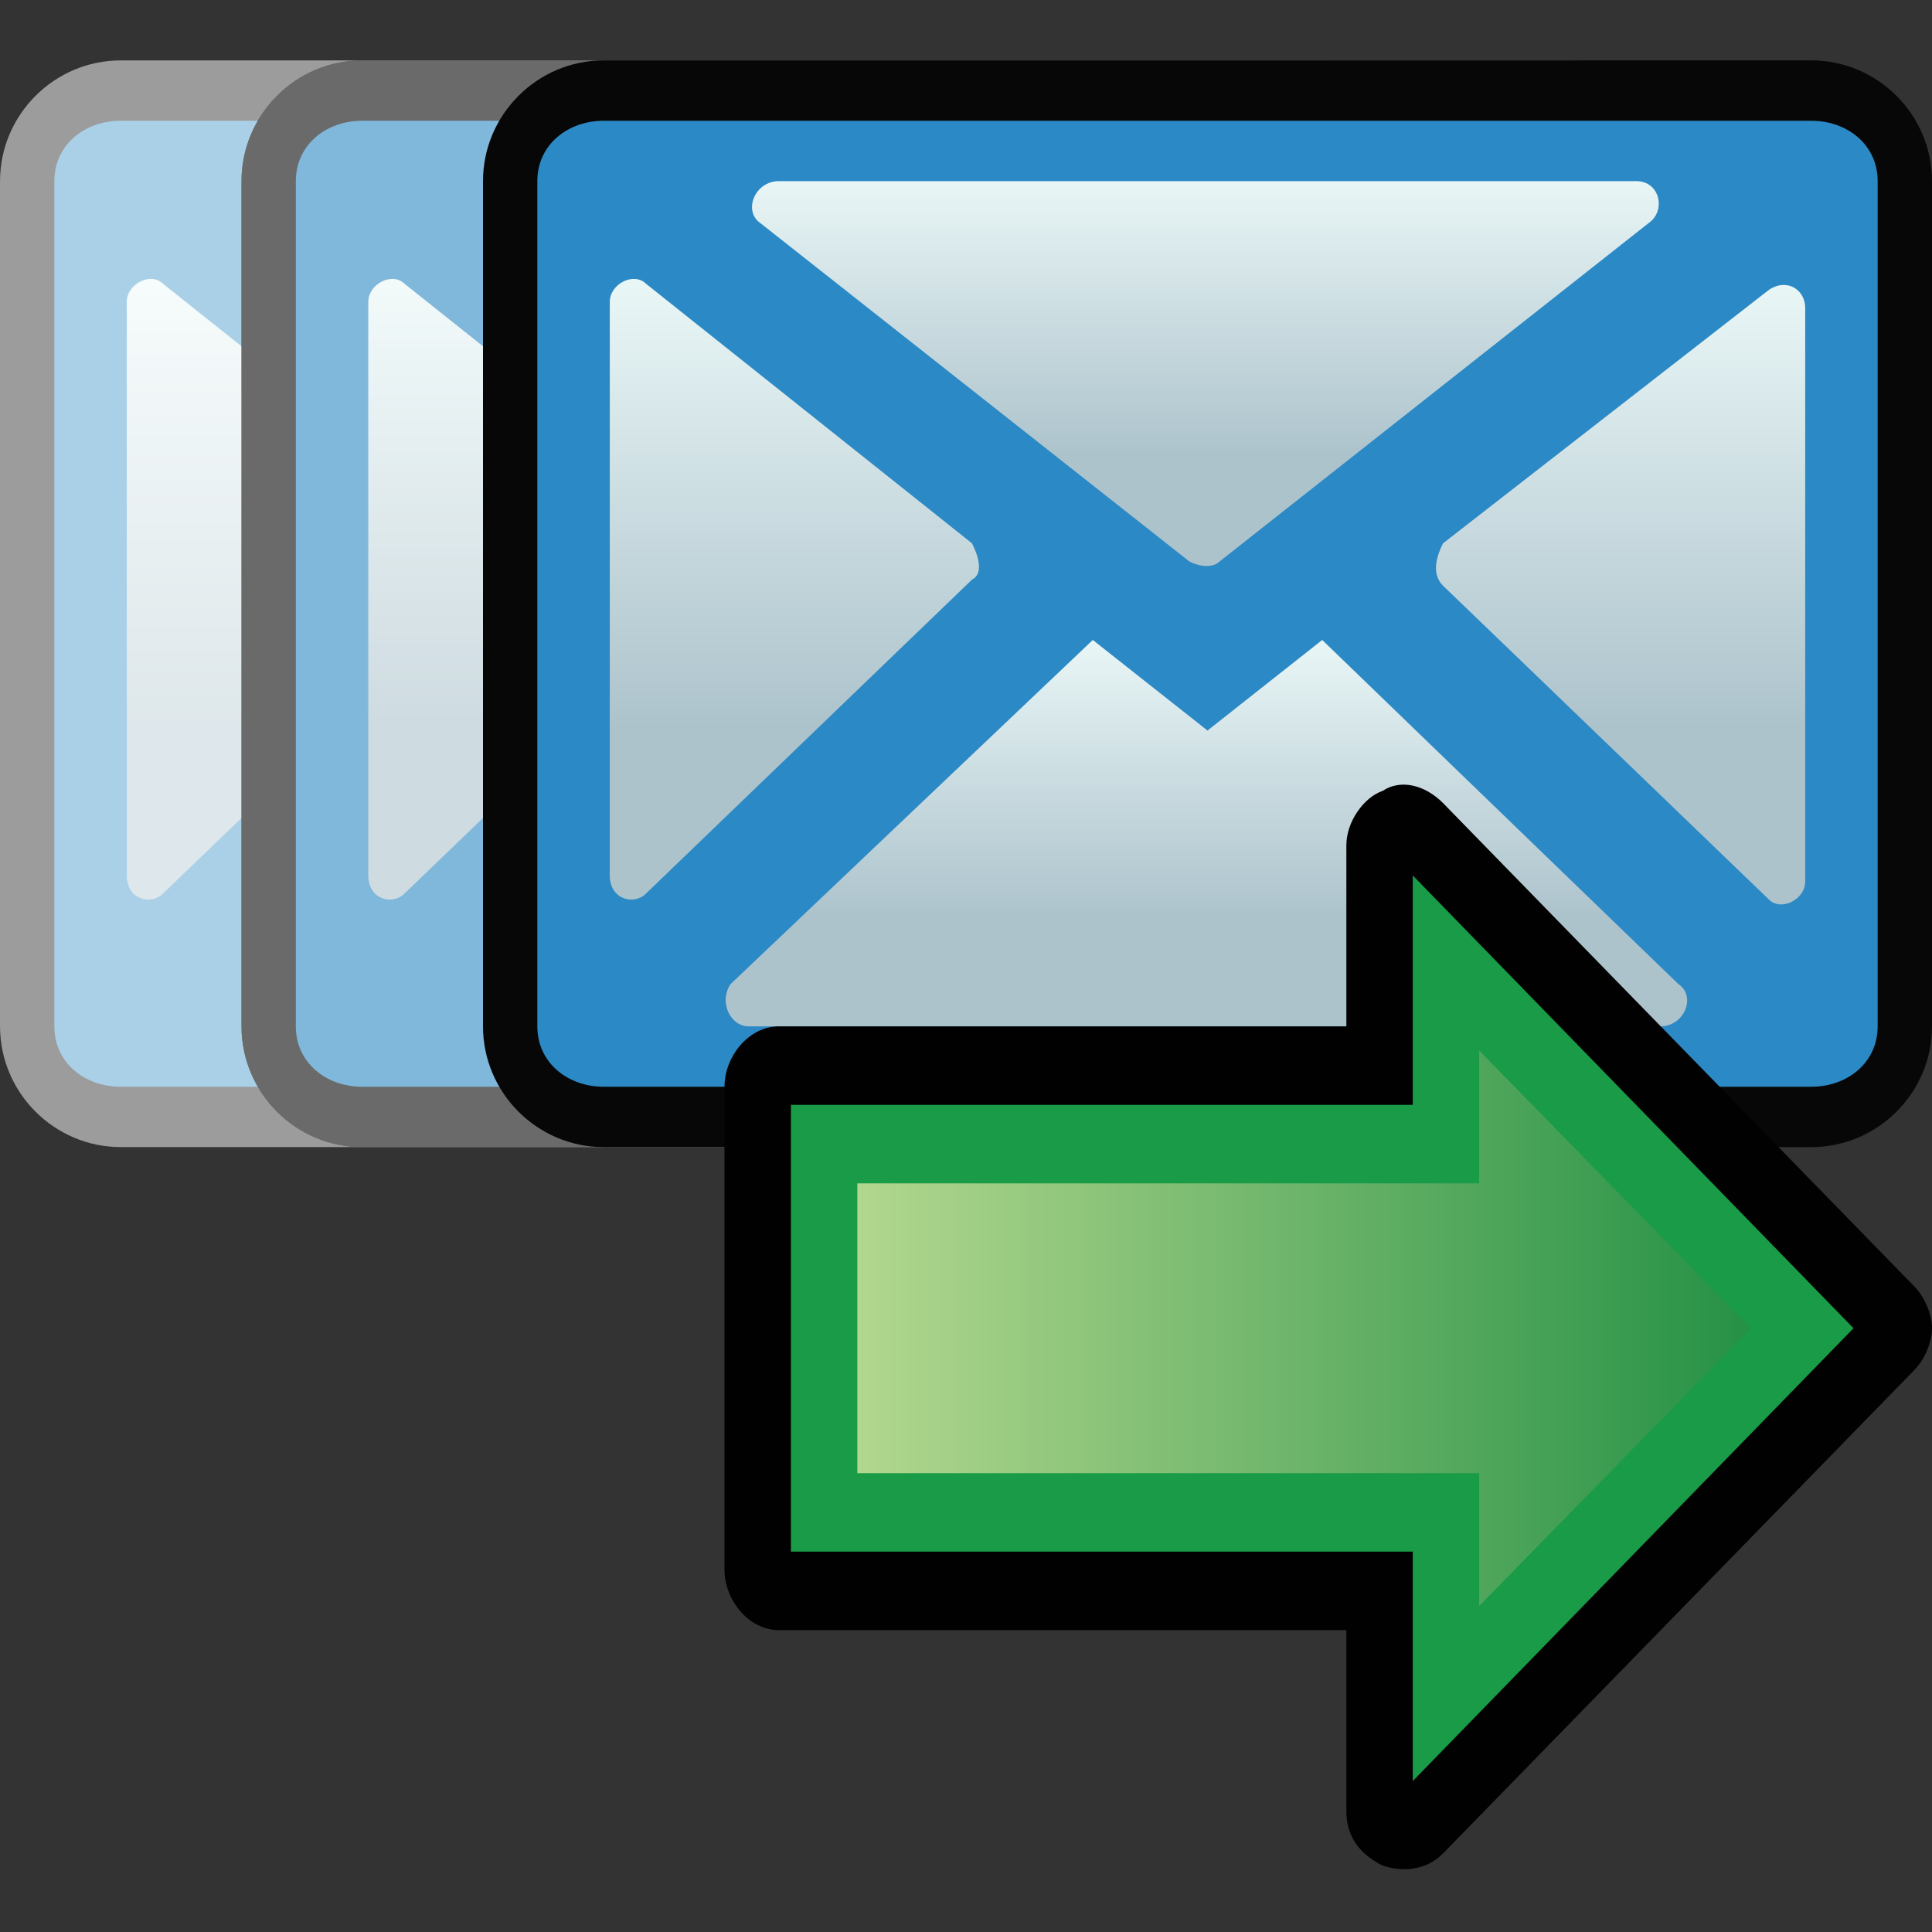 <?xml version="1.0" encoding="UTF-8" standalone="no"?>
<!-- Generator: Adobe Illustrator 17.1.0, SVG Export Plug-In . SVG Version: 6.00 Build 0)  -->

<svg
   xmlns:dc="http://purl.org/dc/elements/1.1/"
   xmlns:cc="http://creativecommons.org/ns#"
   xmlns:rdf="http://www.w3.org/1999/02/22-rdf-syntax-ns#"
   xmlns:svg="http://www.w3.org/2000/svg"
   xmlns="http://www.w3.org/2000/svg"
   xmlns:sodipodi="http://sodipodi.sourceforge.net/DTD/sodipodi-0.dtd"
   xmlns:inkscape="http://www.inkscape.org/namespaces/inkscape"
   version="1.1"
   id="Layer_1"
   x="0px"
   y="0px"
   viewBox="0 0 32 32"
   enable-background="new 0 0 32 32"
   xml:space="preserve"
   inkscape:version="0.91 r13725"
   sodipodi:docname="2.svg"><rect x="0" y="0" width="32" height="32" fill="#333333" stroke="none"/><defs
     id="defs3497" /><sodipodi:namedview
     pagecolor="#ffffff"
     bordercolor="#666666"
     borderopacity="1"
     objecttolerance="10"
     gridtolerance="10"
     guidetolerance="10"
     inkscape:pageopacity="0"
     inkscape:pageshadow="2"
     inkscape:window-width="2048"
     inkscape:window-height="1089"
     id="namedview3495"
     showgrid="false"
     inkscape:zoom="28.75"
     inkscape:cx="16"
     inkscape:cy="16"
     inkscape:window-x="-8"
     inkscape:window-y="-8"
     inkscape:window-maximized="1"
     inkscape:current-layer="Layer_1" /><g
     id="g3339"
     transform="matrix(-1,0,0,1,32,0)"><g
       id="g3341"><g
         id="g3343"><path
           style="fill:#070707"
           inkscape:connector-curvature="0"
           id="path3345"
           d="M 10,19 C 8.9,19 8,18.1 8,17 L 8,3 C 8,1.9 8.9,1 10,1 l 20,0 c 1.1,0 2,0.9 2,2 l 0,14 c 0,1.1 -0.9,2 -2,2 l -20,0 z" /><path
           style="fill:#2b89c5"
           inkscape:connector-curvature="0"
           id="path3347"
           d="M 30,18 10,18 C 9.4,18 8.9,17.6 8.9,17 L 8.9,3 C 8.9,2.4 9.4,2 10,2 l 20,0 c 0.6,0 1.1,0.4 1.1,1 l 0,14 c 0,0.6 -0.5,1 -1.1,1 z" /><g
           id="g3349"><linearGradient
             gradientTransform="matrix(1,0,0,-1,0,34)"
             y2="23.386"
             x2="20.018"
             y1="17"
             x1="20.018"
             gradientUnits="userSpaceOnUse"
             id="SVGID_1_"><stop
               id="stop3352"
               style="stop-color:#ADC3CC"
               offset="0.286" /><stop
               id="stop3354"
               style="stop-color:#E9F6F6"
               offset="1" /></linearGradient><path
             inkscape:connector-curvature="0"
             style="fill:url(#SVGID_1_)"
             id="path3356"
             d="m 21.9,10.6 -1.9,1.5 -1.9,-1.5 -5.9,5.7 c -0.3,0.2 -0.1,0.7 0.3,0.7 l 15.1,0 c 0.3,0 0.5,-0.4 0.3,-0.7 l -6,-5.7 z" /><linearGradient
             gradientTransform="matrix(1,0,0,-1,0,34)"
             y2="31"
             x2="20.035"
             y1="24.643"
             x1="20.035"
             gradientUnits="userSpaceOnUse"
             id="SVGID_2_"><stop
               id="stop3359"
               style="stop-color:#ADC3CC"
               offset="0.286" /><stop
               id="stop3361"
               style="stop-color:#E9F6F6"
               offset="1" /></linearGradient><path
             inkscape:connector-curvature="0"
             style="fill:url(#SVGID_2_)"
             id="path3363"
             d="M 27.1,3 12.9,3 c -0.4,0 -0.5,0.5 -0.2,0.7 l 7.1,5.6 c 0.1,0.1 0.3,0.1 0.5,0 L 27.4,3.7 C 27.7,3.5 27.5,3 27.1,3 Z" /><linearGradient
             gradientTransform="matrix(1,0,0,-1,0,34)"
             y2="29.282"
             x2="13.158"
             y1="19.044"
             x1="13.158"
             gradientUnits="userSpaceOnUse"
             id="SVGID_3_"><stop
               id="stop3366"
               style="stop-color:#ADC3CC"
               offset="0.286" /><stop
               id="stop3368"
               style="stop-color:#E9F6F6"
               offset="1" /></linearGradient><path
             inkscape:connector-curvature="0"
             style="fill:url(#SVGID_3_)"
             id="path3370"
             d="M 16.1,9 10.7,4.8 c -0.3,-0.2 -0.6,0 -0.6,0.3 l 0,9.5 c 0,0.3 0.4,0.5 0.6,0.3 l 5.4,-5.2 c 0.2,-0.2 0.1,-0.5 0,-0.7 z" /><linearGradient
             gradientTransform="matrix(1,0,0,-1,0,34)"
             y2="29.283"
             x2="26.842"
             y1="19.044"
             x1="26.842"
             gradientUnits="userSpaceOnUse"
             id="SVGID_4_"><stop
               id="stop3373"
               style="stop-color:#ADC3CC"
               offset="0.286" /><stop
               id="stop3375"
               style="stop-color:#E9F6F6"
               offset="1" /></linearGradient><path
             inkscape:connector-curvature="0"
             style="fill:url(#SVGID_4_)"
             id="path3377"
             d="m 23.9,9.6 5.4,5.2 c 0.2,0.2 0.6,0.1 0.6,-0.3 L 29.9,5 C 29.9,4.7 29.5,4.5 29.3,4.7 L 23.9,9 c -0.1,0.2 -0.2,0.5 0,0.6 z" /><linearGradient
             gradientTransform="matrix(1,0,0,-1,0,34)"
             y2="31"
             x2="30"
             y1="31"
             x1="30"
             gradientUnits="userSpaceOnUse"
             id="SVGID_5_"><stop
               id="stop3380"
               style="stop-color:#F7F9F8"
               offset="0" /><stop
               id="stop3382"
               style="stop-color:#C9EAFB"
               offset="0.346" /></linearGradient><path
             inkscape:connector-curvature="0"
             style="fill:url(#SVGID_5_)"
             id="path3384"
             d="m 30,3 0,0 0,0 z" /></g></g><path
         style="opacity:0.6;fill:#ffffff"
         inkscape:connector-curvature="0"
         id="path3386"
         d="M 30,1 10,1 C 8.9,1 8,1.9 8,3 l 0,14 c 0,1.1 0.9,2 2,2 l 20,0 c 1.1,0 2,-0.9 2,-2 L 32,3 C 32,1.9 31.1,1 30,1 Z" /></g><g
       id="g3388"><g
         id="g3390"><path
           style="fill:#070707"
           inkscape:connector-curvature="0"
           id="path3392"
           d="M 6,19 C 4.9,19 4,18.1 4,17 L 4,3 C 4,1.9 4.9,1 6,1 l 20,0 c 1.1,0 2,0.9 2,2 l 0,14 c 0,1.1 -0.9,2 -2,2 L 6,19 Z" /><path
           style="fill:#2b89c5"
           inkscape:connector-curvature="0"
           id="path3394"
           d="M 26,18 6,18 C 5.4,18 4.9,17.6 4.9,17 L 4.9,3 C 4.9,2.4 5.4,2 6,2 l 20,0 c 0.6,0 1.1,0.4 1.1,1 l 0,14 c 0,0.6 -0.5,1 -1.1,1 z" /><g
           id="g3396"><linearGradient
             gradientTransform="matrix(1,0,0,-1,0,34)"
             y2="23.386"
             x2="16.018"
             y1="17"
             x1="16.018"
             gradientUnits="userSpaceOnUse"
             id="SVGID_6_"><stop
               id="stop3399"
               style="stop-color:#ADC3CC"
               offset="0.286" /><stop
               id="stop3401"
               style="stop-color:#E9F6F6"
               offset="1" /></linearGradient><path
             inkscape:connector-curvature="0"
             style="fill:url(#SVGID_6_)"
             id="path3403"
             d="M 17.9,10.6 16,12.1 14.1,10.6 8.2,16.3 C 7.9,16.5 8.1,17 8.5,17 l 15.1,0 c 0.3,0 0.5,-0.4 0.3,-0.7 l -6,-5.7 z" /><linearGradient
             gradientTransform="matrix(1,0,0,-1,0,34)"
             y2="31"
             x2="16.035"
             y1="24.643"
             x1="16.035"
             gradientUnits="userSpaceOnUse"
             id="SVGID_7_"><stop
               id="stop3406"
               style="stop-color:#ADC3CC"
               offset="0.286" /><stop
               id="stop3408"
               style="stop-color:#E9F6F6"
               offset="1" /></linearGradient><path
             inkscape:connector-curvature="0"
             style="fill:url(#SVGID_7_)"
             id="path3410"
             d="M 23.1,3 8.9,3 C 8.5,3 8.4,3.5 8.7,3.7 l 7.1,5.6 c 0.1,0.1 0.3,0.1 0.5,0 L 23.4,3.7 C 23.7,3.5 23.5,3 23.1,3 Z" /><linearGradient
             gradientTransform="matrix(1,0,0,-1,0,34)"
             y2="29.282"
             x2="9.158"
             y1="19.044"
             x1="9.158"
             gradientUnits="userSpaceOnUse"
             id="SVGID_8_"><stop
               id="stop3413"
               style="stop-color:#ADC3CC"
               offset="0.286" /><stop
               id="stop3415"
               style="stop-color:#E9F6F6"
               offset="1" /></linearGradient><path
             inkscape:connector-curvature="0"
             style="fill:url(#SVGID_8_)"
             id="path3417"
             d="M 12.1,9 6.7,4.8 C 6.4,4.6 6.1,4.8 6.1,5.1 l 0,9.5 c 0,0.3 0.4,0.5 0.6,0.3 l 5.4,-5.2 c 0.2,-0.2 0.1,-0.5 0,-0.7 z" /><linearGradient
             gradientTransform="matrix(1,0,0,-1,0,34)"
             y2="29.283"
             x2="22.842"
             y1="19.044"
             x1="22.842"
             gradientUnits="userSpaceOnUse"
             id="SVGID_9_"><stop
               id="stop3420"
               style="stop-color:#ADC3CC"
               offset="0.286" /><stop
               id="stop3422"
               style="stop-color:#E9F6F6"
               offset="1" /></linearGradient><path
             inkscape:connector-curvature="0"
             style="fill:url(#SVGID_9_)"
             id="path3424"
             d="m 19.9,9.6 5.4,5.2 c 0.2,0.2 0.6,0.1 0.6,-0.3 L 25.9,5 C 25.9,4.7 25.5,4.5 25.3,4.7 L 19.9,9 c -0.1,0.2 -0.2,0.5 0,0.6 z" /><linearGradient
             gradientTransform="matrix(1,0,0,-1,0,34)"
             y2="31"
             x2="26"
             y1="31"
             x1="26"
             gradientUnits="userSpaceOnUse"
             id="SVGID_10_"><stop
               id="stop3427"
               style="stop-color:#F7F9F8"
               offset="0" /><stop
               id="stop3429"
               style="stop-color:#C9EAFB"
               offset="0.346" /></linearGradient><path
             inkscape:connector-curvature="0"
             style="fill:url(#SVGID_10_)"
             id="path3431"
             d="m 26,3 0,0 0,0 z" /></g></g><path
         style="opacity:0.4;fill:#ffffff"
         inkscape:connector-curvature="0"
         id="path3433"
         d="M 26,1 6,1 C 4.9,1 4,1.9 4,3 l 0,14 c 0,1.1 0.9,2 2,2 l 20,0 c 1.1,0 2,-0.9 2,-2 L 28,3 C 28,1.9 27.1,1 26,1 Z" /></g><g
       id="g3435"><path
         style="fill:#070707"
         inkscape:connector-curvature="0"
         id="path3437"
         d="M 2,19 C 0.9,19 0,18.1 0,17 L 0,3 C 0,1.9 0.9,1 2,1 l 20,0 c 1.1,0 2,0.9 2,2 l 0,14 c 0,1.1 -0.9,2 -2,2 L 2,19 Z" /><path
         style="fill:#2b89c5"
         inkscape:connector-curvature="0"
         id="path3439"
         d="M 22,18 2,18 C 1.4,18 0.9,17.6 0.9,17 L 0.9,3 C 0.9,2.4 1.4,2 2,2 l 20,0 c 0.6,0 1.1,0.4 1.1,1 l 0,14 c 0,0.6 -0.5,1 -1.1,1 z" /><g
         id="g3441"><linearGradient
           gradientTransform="matrix(1,0,0,-1,0,34)"
           y2="23.386"
           x2="12.018"
           y1="17"
           x1="12.018"
           gradientUnits="userSpaceOnUse"
           id="SVGID_11_"><stop
             id="stop3444"
             style="stop-color:#ADC3CC"
             offset="0.286" /><stop
             id="stop3446"
             style="stop-color:#E9F6F6"
             offset="1" /></linearGradient><path
           inkscape:connector-curvature="0"
           style="fill:url(#SVGID_11_)"
           id="path3448"
           d="M 13.9,10.6 12,12.1 10.1,10.6 4.2,16.3 C 3.9,16.5 4.1,17 4.5,17 l 15.1,0 c 0.3,0 0.5,-0.4 0.3,-0.7 l -6,-5.7 z" /><linearGradient
           gradientTransform="matrix(1,0,0,-1,0,34)"
           y2="31"
           x2="12.035"
           y1="24.643"
           x1="12.035"
           gradientUnits="userSpaceOnUse"
           id="SVGID_12_"><stop
             id="stop3451"
             style="stop-color:#ADC3CC"
             offset="0.286" /><stop
             id="stop3453"
             style="stop-color:#E9F6F6"
             offset="1" /></linearGradient><path
           inkscape:connector-curvature="0"
           style="fill:url(#SVGID_12_)"
           id="path3455"
           d="M 19.1,3 4.9,3 C 4.5,3 4.4,3.5 4.7,3.7 l 7.1,5.6 c 0.1,0.1 0.3,0.1 0.5,0 L 19.4,3.7 C 19.7,3.5 19.5,3 19.1,3 Z" /><linearGradient
           gradientTransform="matrix(1,0,0,-1,0,34)"
           y2="29.282"
           x2="5.158"
           y1="19.044"
           x1="5.158"
           gradientUnits="userSpaceOnUse"
           id="SVGID_13_"><stop
             id="stop3458"
             style="stop-color:#ADC3CC"
             offset="0.286" /><stop
             id="stop3460"
             style="stop-color:#E9F6F6"
             offset="1" /></linearGradient><path
           inkscape:connector-curvature="0"
           style="fill:url(#SVGID_13_)"
           id="path3462"
           d="M 8.1,9 2.7,4.8 C 2.4,4.6 2.1,4.8 2.1,5.1 l 0,9.5 c 0,0.3 0.4,0.5 0.6,0.3 L 8.1,9.7 C 8.3,9.5 8.2,9.2 8.1,9 Z" /><linearGradient
           gradientTransform="matrix(1,0,0,-1,0,34)"
           y2="29.283"
           x2="18.842"
           y1="19.044"
           x1="18.842"
           gradientUnits="userSpaceOnUse"
           id="SVGID_14_"><stop
             id="stop3465"
             style="stop-color:#ADC3CC"
             offset="0.286" /><stop
             id="stop3467"
             style="stop-color:#E9F6F6"
             offset="1" /></linearGradient><path
           inkscape:connector-curvature="0"
           style="fill:url(#SVGID_14_)"
           id="path3469"
           d="m 15.9,9.6 5.4,5.2 c 0.2,0.2 0.6,0.1 0.6,-0.3 L 21.9,5 C 21.9,4.7 21.5,4.5 21.3,4.7 L 15.9,9 c -0.1,0.2 -0.2,0.5 0,0.6 z" /><linearGradient
           gradientTransform="matrix(1,0,0,-1,0,34)"
           y2="31"
           x2="22"
           y1="31"
           x1="22"
           gradientUnits="userSpaceOnUse"
           id="SVGID_15_"><stop
             id="stop3472"
             style="stop-color:#F7F9F8"
             offset="0" /><stop
             id="stop3474"
             style="stop-color:#C9EAFB"
             offset="0.346" /></linearGradient><path
           inkscape:connector-curvature="0"
           style="fill:url(#SVGID_15_)"
           id="path3476"
           d="m 22,3 0,0 0,0 z" /></g></g></g><g
     id="g3478"
     transform="matrix(-1,0,0,1,44,0)"><g
       id="g3480"><g
         id="g3482"><path
           style="fill:#010101"
           inkscape:connector-curvature="0"
           id="path3484"
           d="m 12,22 c 0,-0.2 0.1,-0.5 0.3,-0.7 l 7.8,-8 c 0.3,-0.3 0.7,-0.4 1,-0.2 0.3,0.1 0.6,0.5 0.6,0.9 l 0,3 9.4,0 c 0.5,0 0.9,0.5 0.9,1 l 0,8 c 0,0.5 -0.4,1 -0.9,1 l -9.4,0 0,3 c 0,0.4 -0.2,0.7 -0.6,0.9 -0.3,0.1 -0.7,0.1 -1,-0.2 l -7.8,-8 C 12.1,22.5 12,22.2 12,22 l 0,0 z" /><polygon
           style="opacity:0.98;fill:#1b9e49"
           id="polygon3486"
           points="20.6,25.7 20.6,29.5 13.3,22 20.6,14.5 20.6,18.3 30.9,18.3 30.9,25.7 "
           enable-background="new    " /><linearGradient
           gradientTransform="matrix(0,1,1,0,161.982,-154.974)"
           y2="-132.203"
           x2="177.014"
           y1="-147.003"
           x1="177.014"
           gradientUnits="userSpaceOnUse"
           id="SVGID_16_"><stop
             id="stop3489"
             style="stop-color:#259145"
             offset="0" /><stop
             id="stop3491"
             style="stop-color:#B2D78E"
             offset="1" /></linearGradient><polygon
           style="fill:url(#SVGID_16_)"
           id="polygon3493"
           points="19.5,24.4 19.5,26.6 15,22 19.5,17.4 19.5,19.6 29.8,19.6 29.8,24.4 " /></g></g></g></svg>